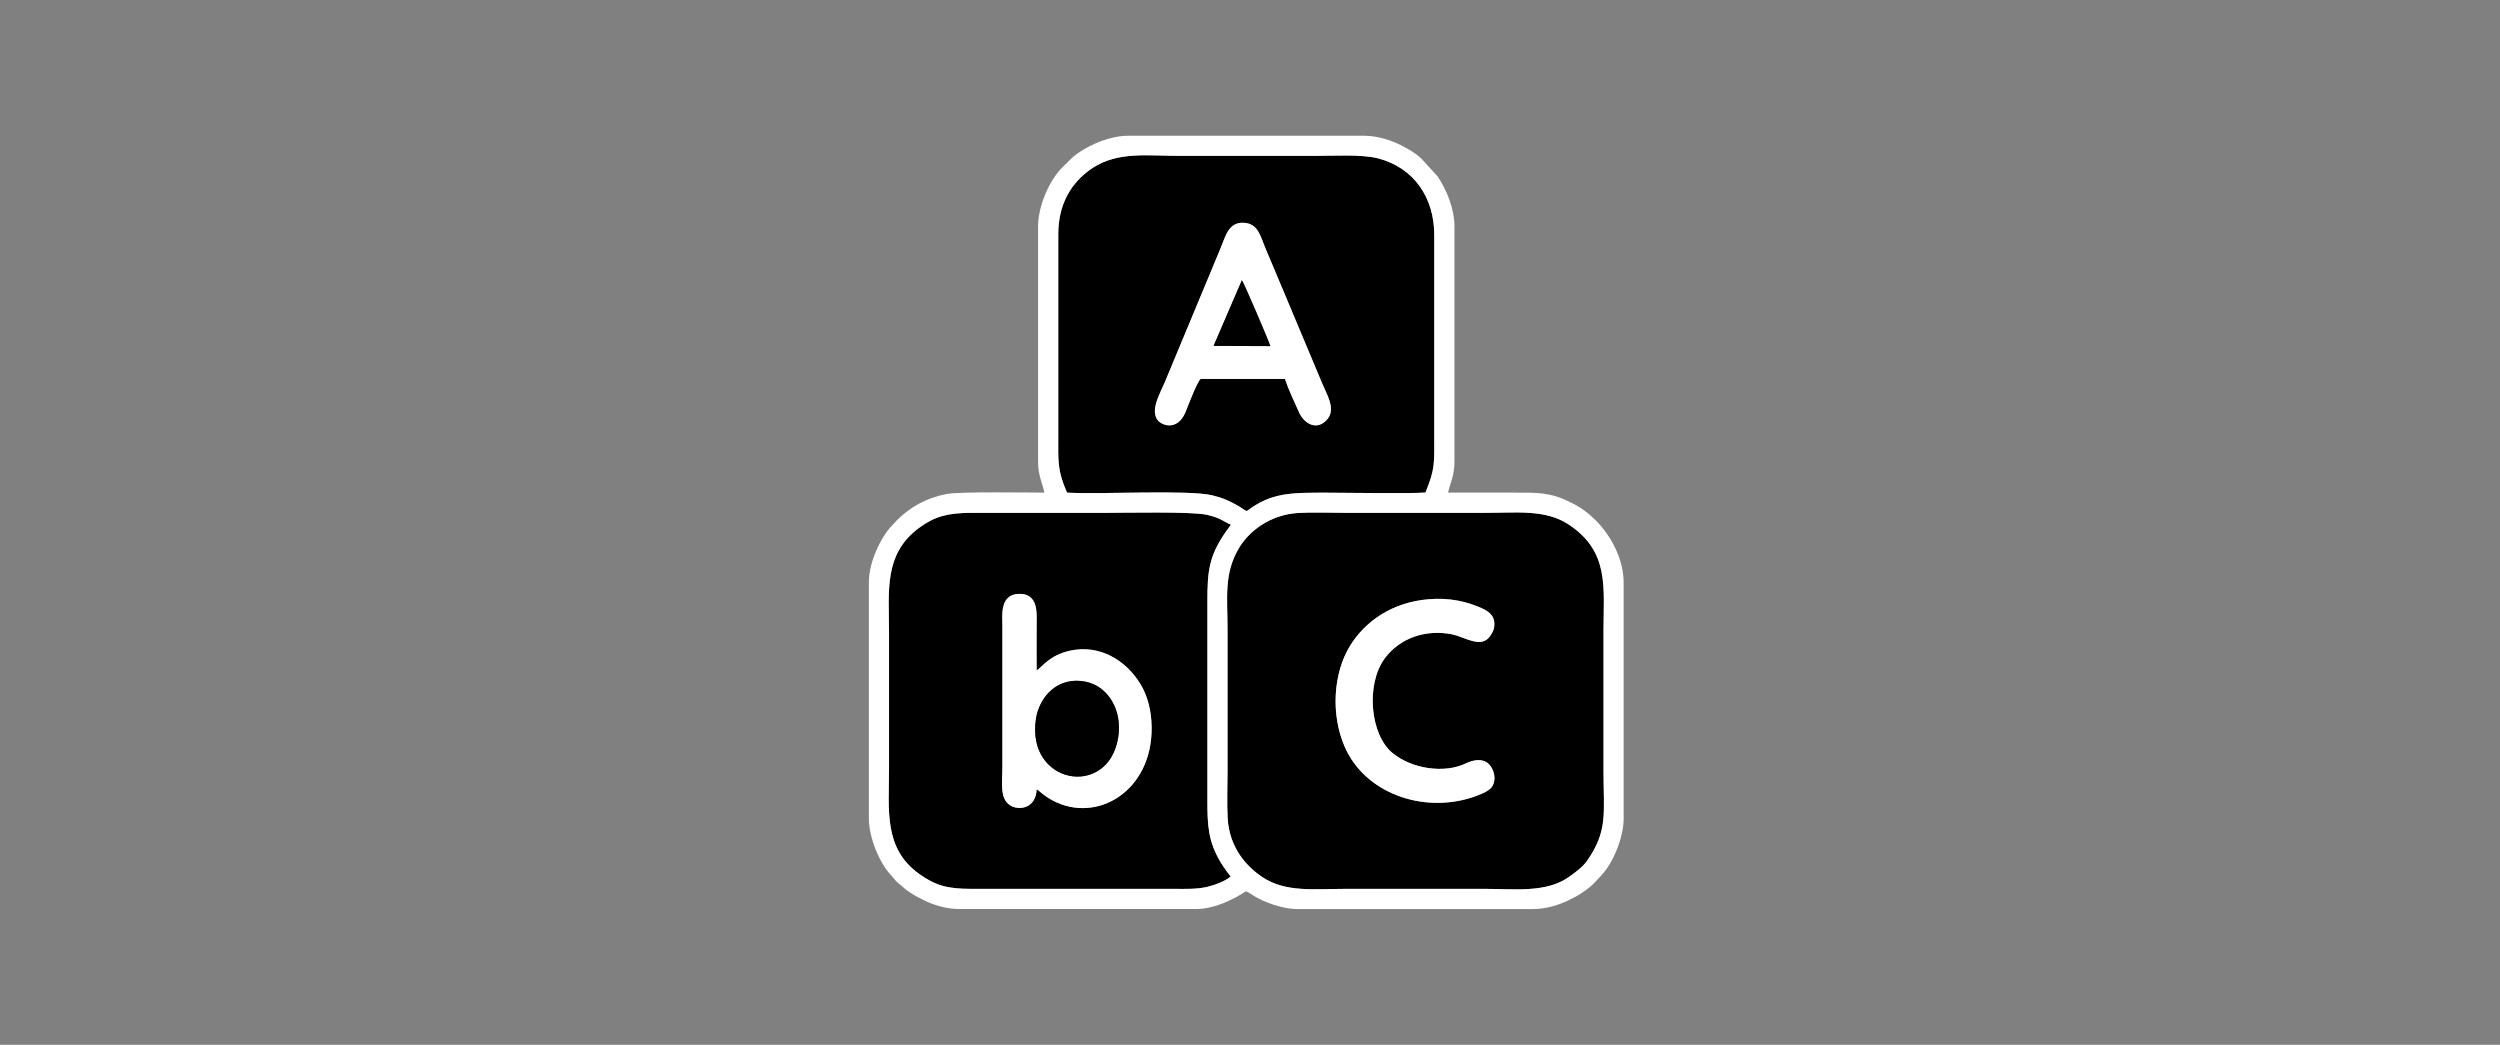 <?xml version="1.0" encoding="UTF-8"?>
<!DOCTYPE svg PUBLIC "-//W3C//DTD SVG 1.1//EN" "http://www.w3.org/Graphics/SVG/1.1/DTD/svg11.dtd">
<!-- Creator: CorelDRAW 2021 (64-Bit) -->
<svg xmlns="http://www.w3.org/2000/svg" xml:space="preserve" width="335px" height="140px" version="1.1" style="shape-rendering:geometricPrecision; text-rendering:geometricPrecision; image-rendering:optimizeQuality; fill-rule:evenodd; clip-rule:evenodd"
viewBox="0 0 335 140"
 xmlns:xlink="http://www.w3.org/1999/xlink"
 xmlns:xodm="http://www.corel.com/coreldraw/odm/2003">
 <rect x="0" y="0" width="335" height="140" fill="#808080" stroke="none"/>
 <defs>
  <style type="text/css">
   <![CDATA[
    .fil0 {fill:black}
    .fil1 {fill:white}
   ]]>
  </style>
 </defs>
 <g id="Layer_x0020_1">
  <g id="_1572186460064">
   <path class="fil0" d="M191.51 80.29c2.61,-0.21 4.97,0.26 7.09,1.23 1,0.45 1.86,1.13 1.6,2.61 -0.08,0.51 -0.55,1.17 -0.77,1.4 -1.23,1.24 -3.29,-0.22 -4.85,-0.53 -3.54,-0.7 -7.02,0.49 -9.05,3.26 -2.5,3.42 -1.98,10.17 1.1,12.67 2.56,2.08 6.89,2.77 9.8,1.36 1.07,-0.51 2.3,-0.69 3.09,0.11 0.63,0.63 1.09,2.02 0.39,3.05 -0.41,0.61 -1.78,1.12 -2.76,1.44 -6.59,2.08 -14.26,-0.61 -16.97,-6.84 -1.87,-4.31 -1.55,-9.87 0.76,-13.57 1.92,-3.07 5.42,-5.78 10.57,-6.19zm-17.58 -11.55c-3.8,0.24 -6.58,2.48 -7.89,4.67 -2.07,3.47 -1.55,6.61 -1.55,11.05l0 18.89c0,2.04 -0.1,4.33 0.02,6.34 0.23,3.85 2.47,6.4 4.66,7.85 3.11,2.07 6.94,1.57 11.05,1.57l18.89 0c3.78,0 8.04,0.55 11.07,-1.56 0.81,-0.56 1.9,-1.37 2.47,-2.18 2.85,-4.06 2.22,-6.45 2.22,-12.02l0 -18.89c0,-5.68 0.84,-10.55 -4.69,-14.19 -3.07,-2.03 -6.97,-1.55 -11.07,-1.55l-18.89 0c-2.01,0 -4.32,-0.1 -6.29,0.02z"/>
   <path class="fil0" d="M160.9 50.78c-0.44,0.22 -1.84,3.96 -2.04,4.44 -1.1,2.64 -3.33,1.81 -3.85,0.91 -0.81,-1.39 0.53,-3.59 1.06,-4.88l7.52 -18.07c0.64,-1.56 1.05,-3.4 3.03,-3.33 2.01,0.07 2.29,1.89 2.98,3.49 0.65,1.51 1.27,2.99 1.89,4.49l5.71 13.61c0.55,1.35 1.82,3.3 0.7,4.69 -1.35,1.66 -3.11,0.73 -3.84,-0.9 -0.58,-1.29 -1.46,-3.16 -1.88,-4.45l-11.28 0zm-17.92 15.23c4.42,0.27 16.2,-0.42 19.49,0.37 1.41,0.34 2.34,0.77 3.52,1.45 0.37,0.21 0.74,0.54 1.09,0.65 3.28,-2.49 5.89,-2.46 10.66,-2.46 3.11,0 10.73,0.15 13.27,-0.02 1.31,-3.2 1.18,-3.86 1.18,-7.66l0 -26.87c0,-4.89 -2.64,-8.98 -7.54,-10.25 -2.17,-0.57 -6.2,-0.33 -8.64,-0.33l-17.81 0c-4.33,0 -8.37,-0.63 -11.78,1.61 -2.95,1.94 -4.61,4.96 -4.61,8.86l0 26.88c0,3.64 -0.16,4.69 1.17,7.77z"/>
   <path class="fil0" d="M138.92 105.76c-0.14,2.71 -2.5,2.83 -3.54,2.17 -1.47,-0.91 -1.06,-3.17 -1.06,-5.23l0 -18.89c0,-1.24 -0.4,-4.13 2.18,-4.23 2.7,-0.11 2.41,2.74 2.41,3.91 0,2.12 -0.02,4.24 0,6.35 0.83,-0.53 1.67,-2.01 4.44,-2.64 3.89,-0.88 7.48,1.17 9.48,4.48 0.96,1.59 1.46,3.56 1.49,5.73 0.12,8.59 -7.34,13.03 -13.29,9.84 -1.28,-0.69 -1.77,-1.31 -2.11,-1.49zm26.01 11.66c-0.18,-0.07 -1.09,-1.41 -1.35,-1.85 -1.68,-2.8 -1.79,-4.97 -1.79,-8.23l0 -26.76c0,-4.01 0.2,-6.01 2.4,-9.23 0.27,-0.4 0.5,-0.63 0.74,-1.06 -0.93,-0.34 -1.29,-0.88 -3.22,-1.31 -1.98,-0.45 -10.95,-0.26 -13.33,-0.26 -6.05,0 -12.09,0.01 -18.14,0 -3.2,0 -4.98,0.47 -7.05,1.99 -4.82,3.54 -4.06,8.51 -4.06,14.08l0 18.24c0,5.49 -0.76,10.65 4.05,14.08 2.21,1.57 3.76,2 7.06,2l27.21 0c1.49,0 2.85,0.06 4.28,-0.26 1.01,-0.23 2.61,-0.84 3.2,-1.43z"/>
   <path class="fil1" d="M173.93 68.74c1.97,-0.12 4.28,-0.02 6.29,-0.02l18.89 0c4.1,0 8,-0.48 11.07,1.55 5.53,3.64 4.69,8.51 4.69,14.19l0 18.89c0,5.57 0.63,7.96 -2.22,12.02 -0.57,0.81 -1.66,1.62 -2.47,2.18 -3.03,2.11 -7.29,1.56 -11.07,1.56l-18.89 0c-4.11,0 -7.94,0.5 -11.05,-1.57 -2.19,-1.45 -4.43,-4 -4.66,-7.85 -0.12,-2.01 -0.02,-4.3 -0.02,-6.34l0 -18.89c0,-4.44 -0.52,-7.58 1.55,-11.05 1.31,-2.19 4.09,-4.43 7.89,-4.67zm-9 48.68c-0.59,0.59 -2.19,1.2 -3.2,1.43 -1.43,0.32 -2.79,0.26 -4.28,0.26l-27.21 0c-3.3,0 -4.85,-0.43 -7.06,-2 -4.81,-3.43 -4.05,-8.59 -4.05,-14.08l0 -18.24c0,-5.57 -0.76,-10.54 4.06,-14.08 2.07,-1.52 3.85,-1.99 7.05,-1.99 6.05,0.01 12.09,0 18.14,0 2.38,0 11.35,-0.19 13.33,0.26 1.93,0.43 2.29,0.97 3.22,1.31 -0.24,0.43 -0.47,0.66 -0.74,1.06 -2.2,3.22 -2.4,5.22 -2.4,9.23l0 26.76c0,3.26 0.11,5.43 1.79,8.23 0.26,0.44 1.17,1.78 1.35,1.85zm-21.95 -51.41c-1.33,-3.08 -1.17,-4.13 -1.17,-7.77l0 -26.88c0,-3.9 1.66,-6.92 4.61,-8.86 3.41,-2.24 7.45,-1.61 11.78,-1.61l17.81 0c2.44,0 6.47,-0.24 8.64,0.33 4.9,1.27 7.54,5.36 7.54,10.25l0 26.87c0,3.8 0.13,4.46 -1.18,7.66 -2.54,0.17 -10.16,0.02 -13.27,0.02 -4.77,0 -7.38,-0.03 -10.66,2.46 -0.35,-0.11 -0.72,-0.44 -1.09,-0.65 -1.18,-0.68 -2.11,-1.11 -3.52,-1.45 -3.29,-0.79 -15.07,-0.1 -19.49,-0.37zm-3.88 -35.62l0 31.41c0,1.91 0.53,2.78 0.86,4.21 -2.19,0 -11.36,-0.15 -13.09,0.18 -2.66,0.51 -4.85,1.69 -6.71,3.55 -0.06,0.06 -0.1,0.11 -0.15,0.17 -0.11,0.12 -0.14,0.16 -0.26,0.28 -0.38,0.38 -0.73,0.78 -1.04,1.23 -1.06,1.57 -2.28,4.1 -2.28,6.67l0 31.63c0,2.41 1.37,5.89 2.99,7.58 0.3,0.31 0.41,0.52 0.7,0.82 0.3,0.29 0.5,0.39 0.81,0.69 0.27,0.26 0.53,0.45 0.85,0.67 0.7,0.48 1.13,0.71 1.92,1.1 1.21,0.62 3.04,1.23 4.82,1.23l31.73 0c2.35,0 4.89,-1.17 6.7,-2.38 0.34,0.1 1.03,0.62 1.44,0.83 0.53,0.29 0.96,0.49 1.55,0.72 0.95,0.37 2.54,0.83 3.81,0.83l31.73 0c1.78,0 3.61,-0.61 4.82,-1.23 0.79,-0.39 1.22,-0.62 1.92,-1.1 1.28,-0.89 1.48,-1.26 2.36,-2.18 1.62,-1.69 2.99,-5.17 2.99,-7.58l0 -31.63c0,-3.2 -1.72,-6.34 -3.73,-8.35 -1.04,-1.04 -1.98,-1.73 -3.32,-2.4 -2.74,-1.38 -4.44,-1.33 -7.52,-1.33 -2.99,0 -5.97,0 -8.96,0 0.33,-1.4 0.86,-2.29 0.86,-4.21l0 -31.41c0,-2.42 -1.05,-4.98 -2.28,-6.78l-2.17 -2.37c-0.81,-0.76 -1.74,-1.28 -2.74,-1.79 -1.25,-0.63 -3.09,-1.26 -4.9,-1.26l-31.62 0c-2.39,0 -4.98,1.11 -6.74,2.33 -0.27,0.19 -0.61,0.46 -0.84,0.67l-1.14 1.13c-0.14,0.16 -0.24,0.22 -0.38,0.38 -1.66,1.87 -2.99,5.07 -2.99,7.69z"/>
   <path class="fil1" d="M149.84 98.82c-1.31,8.21 -12.34,6.33 -11.03,-2.46 0.47,-3.08 2.99,-5.77 6.68,-5.01 2.97,0.6 4.94,3.78 4.35,7.47zm-10.92 6.94c0.34,0.18 0.83,0.8 2.11,1.49 5.95,3.19 13.41,-1.25 13.29,-9.84 -0.03,-2.17 -0.53,-4.14 -1.49,-5.73 -2,-3.31 -5.59,-5.36 -9.48,-4.48 -2.77,0.63 -3.61,2.11 -4.44,2.64 -0.02,-2.11 0,-4.23 0,-6.35 0,-1.17 0.29,-4.02 -2.41,-3.91 -2.58,0.1 -2.18,2.99 -2.18,4.23l0 18.89c0,2.06 -0.41,4.32 1.06,5.23 1.04,0.66 3.4,0.54 3.54,-2.17z"/>
   <path class="fil1" d="M166.41 37.55c0.26,0.3 3.53,7.95 3.82,8.83l-7.61 -0.03 3.79 -8.8zm-5.51 13.23l11.28 0c0.42,1.29 1.3,3.16 1.88,4.45 0.73,1.63 2.49,2.56 3.84,0.9 1.12,-1.39 -0.15,-3.34 -0.7,-4.69l-5.71 -13.61c-0.62,-1.5 -1.24,-2.98 -1.89,-4.49 -0.69,-1.6 -0.97,-3.42 -2.98,-3.49 -1.98,-0.07 -2.39,1.77 -3.03,3.33l-7.52 18.07c-0.53,1.29 -1.87,3.49 -1.06,4.88 0.52,0.9 2.75,1.73 3.85,-0.91 0.2,-0.48 1.6,-4.22 2.04,-4.44z"/>
   <path class="fil1" d="M191.51 80.29c-5.15,0.41 -8.65,3.12 -10.57,6.19 -2.31,3.7 -2.63,9.26 -0.76,13.57 2.71,6.23 10.38,8.92 16.97,6.84 0.98,-0.32 2.35,-0.83 2.76,-1.44 0.7,-1.03 0.24,-2.42 -0.39,-3.05 -0.79,-0.8 -2.02,-0.62 -3.09,-0.11 -2.91,1.41 -7.24,0.72 -9.8,-1.36 -3.08,-2.5 -3.6,-9.25 -1.1,-12.67 2.03,-2.77 5.51,-3.96 9.05,-3.26 1.56,0.31 3.62,1.77 4.85,0.53 0.22,-0.23 0.69,-0.89 0.77,-1.4 0.26,-1.48 -0.6,-2.16 -1.6,-2.61 -2.12,-0.97 -4.48,-1.44 -7.09,-1.23z"/>
   <path class="fil0" d="M149.84 98.82c0.59,-3.69 -1.38,-6.87 -4.35,-7.47 -3.69,-0.76 -6.21,1.93 -6.68,5.01 -1.31,8.79 9.72,10.67 11.03,2.46z"/>
   <path class="fil0" d="M162.62 46.35l7.61 0.03c-0.29,-0.88 -3.56,-8.53 -3.82,-8.83l-3.79 8.8z"/>
  </g>
 </g>
</svg>
